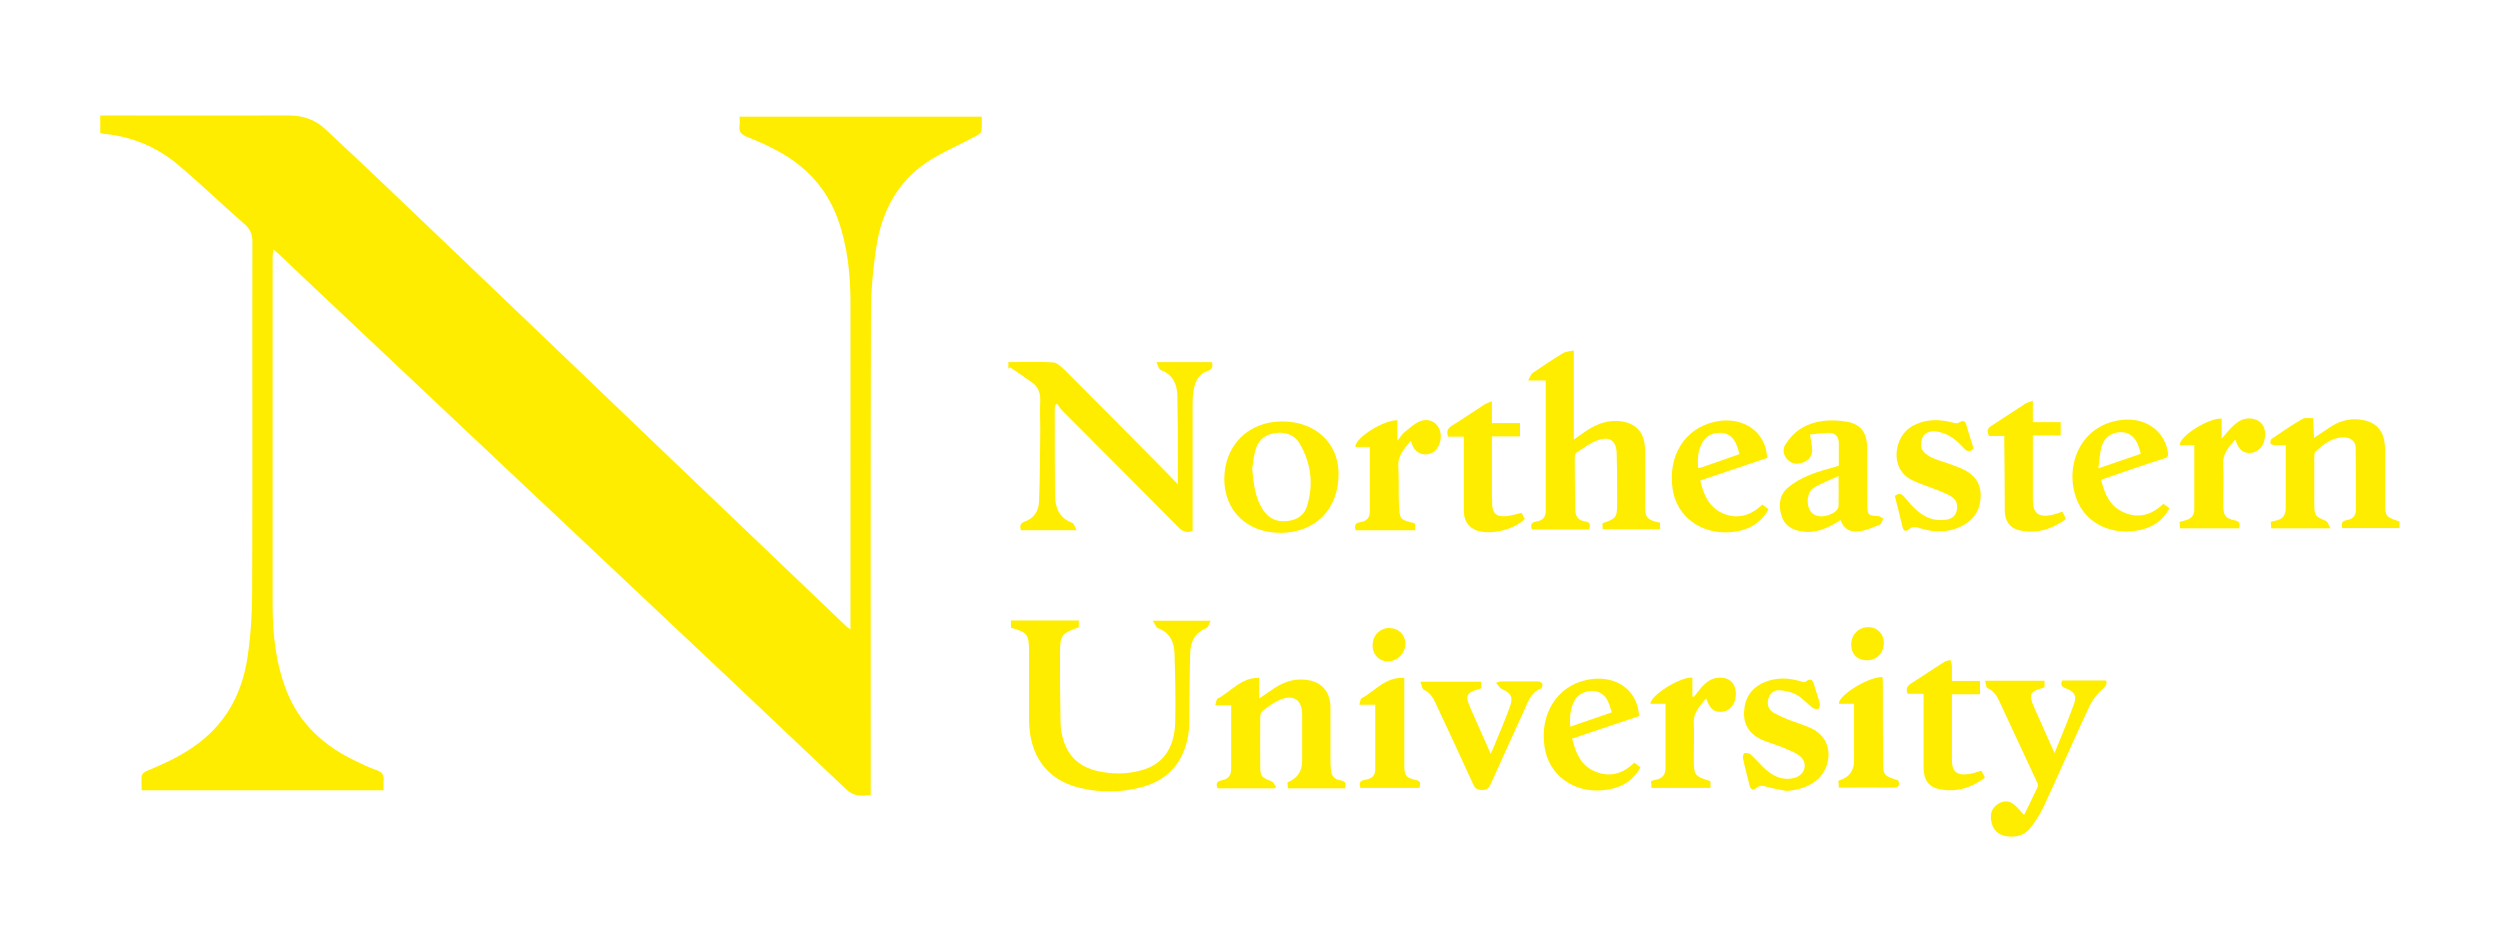 <?xml version="1.0" encoding="UTF-8"?>
<svg id="Livello_1" data-name="Livello 1" xmlns="http://www.w3.org/2000/svg" width="105" height="40" viewBox="0 0 105 40">
  <defs>
    <style>
      .cls-1 {
        fill: #ffed00;
      }
    </style>
  </defs>
  <path class="cls-1" d="M35.72,26.44v-.35c0-4.44,0-8.89,0-13.33,0-1.23-.12-2.44-.55-3.61-.47-1.26-1.33-2.17-2.49-2.8-.42-.23-.86-.43-1.3-.6-.24-.1-.36-.21-.32-.47.02-.12,0-.24,0-.38h10.17c0,.2.02.4-.01.6-.01.08-.13.16-.22.21-.69.37-1.43.68-2.08,1.11-1.24.83-1.89,2.09-2.11,3.53-.15.94-.23,1.91-.23,2.86-.02,6.6-.01,13.2-.01,19.8v.39c-.38.02-.7.07-1.02-.24-3.33-3.16-6.67-6.31-10.02-9.46-3.97-3.74-7.95-7.48-11.92-11.23-.63-.59-1.26-1.19-1.89-1.79-.06-.06-.13-.11-.24-.2-.01.12-.03.21-.03.29,0,4.88,0,9.75,0,14.63,0,1.24.13,2.46.59,3.63.54,1.36,1.54,2.27,2.83,2.9.3.15.61.3.93.41.26.08.34.23.31.47-.01.12,0,.24,0,.38H5.95c0-.21-.02-.41,0-.6.01-.08.12-.17.21-.21.78-.32,1.53-.67,2.21-1.19,1.2-.92,1.82-2.17,2.03-3.62.13-.88.19-1.78.19-2.67.02-4.91,0-9.83.01-14.74,0-.31-.08-.52-.31-.73-.94-.82-1.84-1.69-2.8-2.5-.9-.76-1.95-1.2-3.13-1.31-.05,0-.09-.02-.15-.04v-.73h.34c2.52,0,5.05.01,7.57,0,.61,0,1.11.17,1.54.57.87.81,1.73,1.62,2.59,2.44,2.09,1.99,4.18,3.99,6.27,5.99,1.88,1.8,3.77,3.61,5.65,5.41,2.46,2.35,4.91,4.69,7.37,7.04.04.04.08.06.18.14"/>
  <path class="cls-1" d="M42.35,15.49v-.28c.63,0,1.25-.03,1.87.01.18.01.36.19.51.33,1.37,1.37,2.74,2.75,4.1,4.13.2.2.39.4.64.66,0-.35,0-.61,0-.88,0-.94,0-1.88-.02-2.83-.01-.48-.18-.9-.7-1.09-.08-.03-.11-.18-.18-.33h2.33c.06.2,0,.31-.2.38-.37.13-.51.45-.57.81-.03.18-.04.37-.04.56,0,1.67,0,3.33,0,5v.34c-.25.09-.42.03-.59-.15-1.62-1.64-3.26-3.27-4.88-4.9-.08-.08-.15-.19-.22-.29-.02.01-.05.03-.07.05,0,.04-.03.08-.03.12,0,1.21,0,2.43.01,3.64,0,.52.16.99.73,1.19.07.03.1.17.18.31h-2.34c-.06-.18-.03-.3.17-.37.4-.14.58-.47.59-.85.04-1,.04-1.99.05-2.99,0-.41-.02-.83,0-1.24.01-.32-.09-.58-.35-.76-.3-.22-.61-.42-.91-.63-.02.01-.04.03-.07.04"/>
  <path class="cls-1" d="M42.46,26.36v-.3h2.85v.29c-.72.24-.79.34-.79,1.08,0,.92,0,1.84.02,2.77,0,.2.01.4.05.59.16.86.66,1.41,1.53,1.6.6.13,1.2.13,1.79-.03.92-.24,1.42-.92,1.45-2.04.02-.95,0-1.9-.03-2.85-.01-.49-.19-.9-.7-1.09-.08-.03-.12-.17-.21-.31h2.43c-.07.13-.1.28-.18.31-.48.19-.67.57-.68,1.04-.03.96-.03,1.92-.04,2.88,0,.52-.1,1.01-.33,1.47-.35.69-.93,1.09-1.67,1.29-.89.24-1.79.24-2.68.01-1.31-.34-2.04-1.35-2.05-2.82,0-.96,0-1.92,0-2.88,0-.73-.07-.81-.77-1.01"/>
  <path class="cls-1" d="M69.72,21.95c0,.1,0,.18.01.28h-2.42c0-.08,0-.17-.01-.25.59-.21.62-.24.62-.88,0-.68,0-1.36-.02-2.03,0-.51-.25-.75-.73-.6-.35.1-.65.35-.96.54-.05.03-.07.15-.07.22,0,.72.01,1.45.02,2.17,0,.29.14.47.42.5.23.03.21.16.17.34h-2.41c-.07-.2-.03-.31.2-.34.23-.03.38-.18.38-.42,0-1.82,0-3.65,0-5.5h-.74c.09-.15.12-.27.2-.32.42-.29.84-.57,1.27-.83.12-.07.27-.07.45-.11v3.74c.19-.13.33-.23.47-.33.4-.27.83-.47,1.34-.45.73.03,1.16.42,1.18,1.16.02.8,0,1.6,0,2.4,0,.49.09.6.61.71"/>
  <path class="cls-1" d="M53.51,33.11h-2.37c-.09-.21-.02-.3.18-.34.26-.04.39-.21.39-.47v-2.68h-.67c.04-.12.05-.25.1-.28.57-.29.98-.89,1.74-.87v.87c.26-.18.48-.33.71-.48.34-.21.71-.34,1.12-.32.73.03,1.16.44,1.17,1.17,0,.72,0,1.43,0,2.15,0,.16,0,.32.02.48.02.23.14.4.38.43.21.03.28.12.21.34h-2.4c0-.08-.01-.17-.02-.25q.62-.24.62-.9c0-.65,0-1.3,0-1.95,0-.61-.36-.86-.93-.62-.26.11-.5.29-.73.47-.07.05-.1.18-.1.27,0,.69-.01,1.37,0,2.06,0,.42.06.47.47.62.08.03.13.16.2.24-.03.02-.06.05-.09.07"/>
  <path class="cls-1" d="M100.78,21.91v.27h-2.4c-.06-.2-.02-.3.2-.34.22-.03.37-.18.37-.43,0-.86,0-1.73-.01-2.59,0-.31-.24-.47-.57-.45-.46.03-.8.3-1.12.6-.05.04-.05.16-.05.24,0,.65,0,1.3,0,1.95,0,.5.04.53.49.72.08.03.11.17.19.31h-2.49c0-.08-.01-.17-.02-.27.08-.02.15-.05.23-.06.26-.05.39-.22.4-.48,0-.88,0-1.77,0-2.69-.17,0-.32,0-.48,0-.06,0-.15-.03-.16-.06-.01-.06,0-.17.05-.2.42-.29.84-.57,1.28-.83.11-.07.29-.03.46-.04.01.29.03.55.04.83.27-.18.52-.35.77-.51.41-.25.86-.33,1.33-.23.59.13.87.52.88,1.2,0,.74,0,1.49,0,2.23,0,.6.03.64.61.82"/>
  <path class="cls-1" d="M86.62,28.58h1.84c.04.15,0,.22-.13.34-.23.21-.44.46-.57.74-.66,1.4-1.28,2.83-1.93,4.23-.15.32-.35.62-.57.9-.25.31-.61.39-1,.33-.32-.05-.53-.24-.61-.55-.07-.28-.05-.55.19-.75.21-.17.46-.22.68-.08.17.1.3.29.49.49.19-.39.39-.79.58-1.2.02-.05-.02-.14-.05-.21-.5-1.07-1-2.15-1.5-3.22-.13-.28-.25-.57-.57-.7-.06-.02-.06-.19-.1-.31h2.5v.26s-.03.03-.05.04c-.56.14-.63.27-.39.81.27.62.55,1.23.86,1.93.3-.75.59-1.42.83-2.1.11-.32-.01-.49-.36-.62-.17-.06-.23-.15-.15-.33"/>
  <path class="cls-1" d="M77.23,19.99c-.39.18-.73.3-1.04.49-.28.17-.34.63-.18.94.13.24.42.33.77.22.11-.04.23-.09.32-.17.06-.05.12-.15.12-.23.01-.38,0-.77,0-1.25M77.3,21.84c-.51.34-1.02.57-1.62.48-.41-.06-.72-.24-.85-.64-.14-.43-.11-.87.24-1.18.26-.23.58-.41.91-.54.39-.17.82-.27,1.25-.4,0-.32,0-.64,0-.95,0-.26-.15-.44-.42-.43-.27,0-.55.05-.79.07.04.27.09.46.09.66,0,.26-.16.44-.4.52-.23.08-.45.06-.63-.12-.19-.19-.22-.46-.09-.65.16-.25.38-.49.63-.65.59-.37,1.27-.41,1.94-.3.59.1.85.45.86,1.08,0,.82,0,1.64.01,2.46,0,.37.05.41.43.42.08,0,.16.07.24.11-.05.09-.07.22-.14.25-.27.11-.54.23-.82.28-.36.06-.68-.04-.83-.45"/>
  <path class="cls-1" d="M52.59,19.65c.05.57.1,1.13.38,1.64.21.38.52.62.97.6.43-.01.81-.18.95-.62.29-.92.18-1.82-.31-2.65-.22-.37-.6-.49-1.03-.43-.42.06-.71.3-.82.71-.07.24-.09.49-.13.74M53.78,22.38c-1.39,0-2.35-.91-2.36-2.25,0-1.42,1-2.43,2.43-2.43,1.38,0,2.36.89,2.37,2.18.01,1.5-.96,2.49-2.44,2.5"/>
  <path class="cls-1" d="M73.06,19.08c-.05-.16-.08-.3-.14-.43-.12-.28-.33-.46-.65-.47-.33-.01-.59.11-.76.39-.2.33-.22.7-.19,1.09.07-.01.1-.02.14-.03.52-.18,1.05-.36,1.6-.56M74.23,19.23c-.96.32-1.88.63-2.82.95.14.61.38,1.14.97,1.39.61.25,1.16.08,1.64-.38.08.06.16.12.26.2-.35.62-.89.9-1.57.96-1.26.11-2.29-.65-2.46-1.81-.21-1.41.52-2.56,1.79-2.83.98-.21,1.86.24,2.11,1.09.04.13.05.27.08.43"/>
  <path class="cls-1" d="M89.91,19.05c-.03-.12-.05-.21-.08-.28-.13-.4-.4-.62-.74-.62-.4,0-.72.22-.83.63-.07.26-.08.55-.13.89.64-.22,1.2-.41,1.78-.61M88.25,20.16c.14.59.37,1.11.95,1.36.62.27,1.17.11,1.66-.36.09.06.17.12.26.19-.29.53-.72.81-1.29.92-1.08.22-2.13-.24-2.55-1.16-.63-1.37,0-3.24,1.8-3.47,1-.13,1.82.43,1.97,1.34.03.17,0,.23-.17.28-.79.25-1.57.52-2.35.79-.09.03-.17.06-.28.1"/>
  <path class="cls-1" d="M67.7,29.92c-.06-.17-.1-.32-.16-.45-.29-.66-1.11-.51-1.37-.11-.22.35-.25.73-.22,1.16.59-.2,1.15-.4,1.74-.6M68.86,30.07c-.95.32-1.87.63-2.83.95.15.6.36,1.13.96,1.38.61.26,1.16.11,1.65-.37.08.06.17.13.26.2-.35.63-.9.9-1.58.96-1.24.12-2.28-.65-2.45-1.82-.21-1.4.54-2.57,1.8-2.82,1-.2,1.86.25,2.1,1.1.04.12.05.26.08.42"/>
  <path class="cls-1" d="M74.98,33.21c-.27-.06-.54-.09-.79-.17-.16-.05-.28-.06-.41.05-.15.12-.25.09-.3-.11-.09-.38-.2-.76-.28-1.15-.01-.06.03-.19.06-.2.08-.01.2,0,.26.05.26.23.47.51.74.72.33.26.71.39,1.14.26.43-.14.54-.63.19-.91-.19-.15-.44-.24-.67-.34-.29-.12-.6-.21-.9-.33-.51-.23-.8-.61-.77-1.19.03-.58.31-1,.84-1.23.49-.21.99-.2,1.49-.06.08.02.19.07.24.04.3-.23.34,0,.4.21.07.23.15.46.21.7.02.07-.02.21-.06.22-.07.02-.19,0-.25-.05-.23-.18-.43-.41-.68-.55-.2-.11-.46-.16-.69-.18-.22-.02-.4.11-.47.33-.08.23-.02.47.19.6.2.12.42.21.63.3.32.13.66.22.98.37,1.04.5.82,1.75.17,2.22-.34.25-.75.38-1.25.41"/>
  <path class="cls-1" d="M79.57,20.84c.18-.15.29-.11.42.04.34.41.7.83,1.26.94.17.03.36.03.53,0,.22-.04.37-.18.41-.41.04-.24-.04-.44-.24-.56-.17-.11-.37-.18-.56-.26-.35-.14-.71-.25-1.05-.41-1.01-.46-.8-1.83-.05-2.27.54-.31,1.11-.32,1.69-.17.09.02.22.06.29.01.21-.14.28-.05.33.14.09.32.19.63.29.94-.15.17-.26.15-.41-.01-.29-.32-.61-.59-1.05-.68-.25-.05-.52-.04-.66.19-.08.13-.11.35-.07.49.05.14.2.27.34.35.22.12.47.19.71.27.22.08.44.15.66.25.47.21.77.55.78,1.1,0,.57-.24,1-.73,1.27-.59.32-1.21.32-1.83.12-.16-.05-.29-.09-.44.04-.13.12-.25.1-.29-.11-.1-.43-.21-.86-.32-1.29"/>
  <path class="cls-1" d="M59.67,28.63h2.53c0,.09.01.18.02.26-.03.02-.05.04-.06.04-.58.15-.64.28-.39.84.27.61.54,1.22.84,1.89.06-.14.1-.23.14-.32.23-.56.47-1.11.67-1.67.14-.4.04-.56-.34-.73-.09-.04-.14-.15-.25-.26.13-.04.16-.06.19-.06.53,0,1.05,0,1.58,0,.06,0,.16.05.18.11.02.04-.02.17-.06.19-.4.15-.53.52-.68.86-.48,1.04-.95,2.09-1.42,3.13-.08.17-.15.27-.37.27-.22,0-.31-.08-.39-.27-.5-1.1-1.01-2.19-1.52-3.28-.12-.26-.24-.53-.54-.66-.07-.03-.08-.18-.14-.32"/>
  <path class="cls-1" d="M92.16,18.69h-.61c-.03-.36,1.22-1.15,1.76-1.11v.84c.2-.22.33-.4.49-.54.24-.23.52-.37.87-.28.33.09.5.35.46.74-.03.37-.25.63-.57.68-.31.04-.53-.12-.65-.49,0-.02-.02-.03-.04-.06-.27.31-.53.6-.5,1.06.04.56,0,1.13.01,1.69,0,.44.08.55.5.64.2.04.2.16.17.33h-2.49c0-.08-.01-.17-.02-.27.1-.03.18-.05.26-.07.23-.06.36-.21.36-.45,0-.89,0-1.79,0-2.72"/>
  <path class="cls-1" d="M59.43,21.99v.28h-2.49c-.06-.18-.04-.31.2-.34.23-.03.39-.18.39-.41,0-.91,0-1.82,0-2.75h-.6c-.04-.37,1.19-1.14,1.76-1.12v.86c.14-.17.2-.28.3-.36.2-.16.4-.35.63-.45.35-.15.68,0,.82.29.16.34.05.8-.23.99-.29.2-.82.15-.95-.47-.28.34-.56.62-.53,1.09.03.56,0,1.13.03,1.69.03.51.07.54.55.66.04,0,.07.03.12.04"/>
  <path class="cls-1" d="M69.36,33.08c0-.1-.01-.18-.02-.27.09-.03.16-.06.24-.07.24-.05.36-.21.37-.44,0-.9,0-1.8,0-2.74h-.63c-.02-.35,1.27-1.15,1.76-1.1v.79s.04.01.06.02c.11-.13.21-.27.32-.4.21-.23.44-.41.77-.41.39,0,.62.19.67.57.05.41-.16.78-.49.85-.37.08-.61-.09-.75-.55-.26.32-.54.59-.52,1.03.02.5,0,1,0,1.5,0,.71.03.74.7.95v.28h-2.5Z"/>
  <path class="cls-1" d="M80.77,29.14h-.65c-.09-.22-.01-.34.17-.45.46-.29.91-.6,1.37-.89.07-.05.17-.05.26-.08.02.09.06.17.06.26,0,.19,0,.39,0,.62h1.18v.56h-1.18v1.27c0,.49,0,.98,0,1.47,0,.51.2.68.71.61.17-.02.34-.09.53-.14.05.09.09.18.15.29-.58.44-1.22.63-1.93.48-.45-.09-.65-.4-.65-.92,0-.89,0-1.79,0-2.68v-.38Z"/>
  <path class="cls-1" d="M84.18,18.31h-.64c-.09-.18-.09-.31.09-.42.48-.31.96-.63,1.44-.94.08-.05.18-.07.31-.12v.9h1.17v.56h-1.17v1.04c0,.55,0,1.11,0,1.66,0,.56.23.75.78.64.15-.03.29-.08.46-.14.05.1.1.19.15.31-.59.43-1.22.62-1.92.48-.42-.08-.65-.39-.65-.83,0-.94-.01-1.88-.02-2.82v-.32"/>
  <path class="cls-1" d="M61.48,18.34h-.66c-.08-.22-.02-.35.16-.46.45-.28.9-.59,1.35-.88.09-.06.19-.09.33-.15v.92h1.18v.56h-1.18c0,.71,0,1.38,0,2.06,0,.25,0,.51.01.76,0,.39.17.56.56.53.22-.01.44-.09.68-.14.04.08.08.17.13.25-.43.47-1.51.71-2.07.47-.35-.16-.49-.45-.49-.82,0-.92,0-1.85,0-2.77v-.34"/>
  <path class="cls-1" d="M77.88,29.56h-.65c-.02-.37,1.31-1.17,1.84-1.12,0,.09.01.18.01.27,0,1.05,0,2.11.01,3.16,0,.7,0,.7.64.91.07.21.02.31-.23.3-.75-.01-1.5,0-2.27,0,0-.11-.01-.19-.02-.27.02-.02.04-.04.05-.04q.61-.19.61-.82v-2.39Z"/>
  <path class="cls-1" d="M57.76,29.6h-.67c.04-.11.04-.24.09-.27.57-.3,1-.91,1.8-.86v1.02c0,.88,0,1.77,0,2.65,0,.43.07.53.49.62.21.04.19.16.15.33h-2.48c-.07-.19-.04-.3.2-.34.23-.03.42-.15.42-.42,0-.9,0-1.8,0-2.74"/>
  <path class="cls-1" d="M77.75,27.08c0-.42.3-.74.72-.74.38,0,.65.28.65.66,0,.43-.3.74-.72.73-.39,0-.65-.26-.65-.66"/>
  <path class="cls-1" d="M58.36,26.38c.38,0,.66.28.67.65,0,.4-.33.74-.73.75-.37,0-.65-.28-.65-.67,0-.43.3-.73.72-.74"/>
</svg>